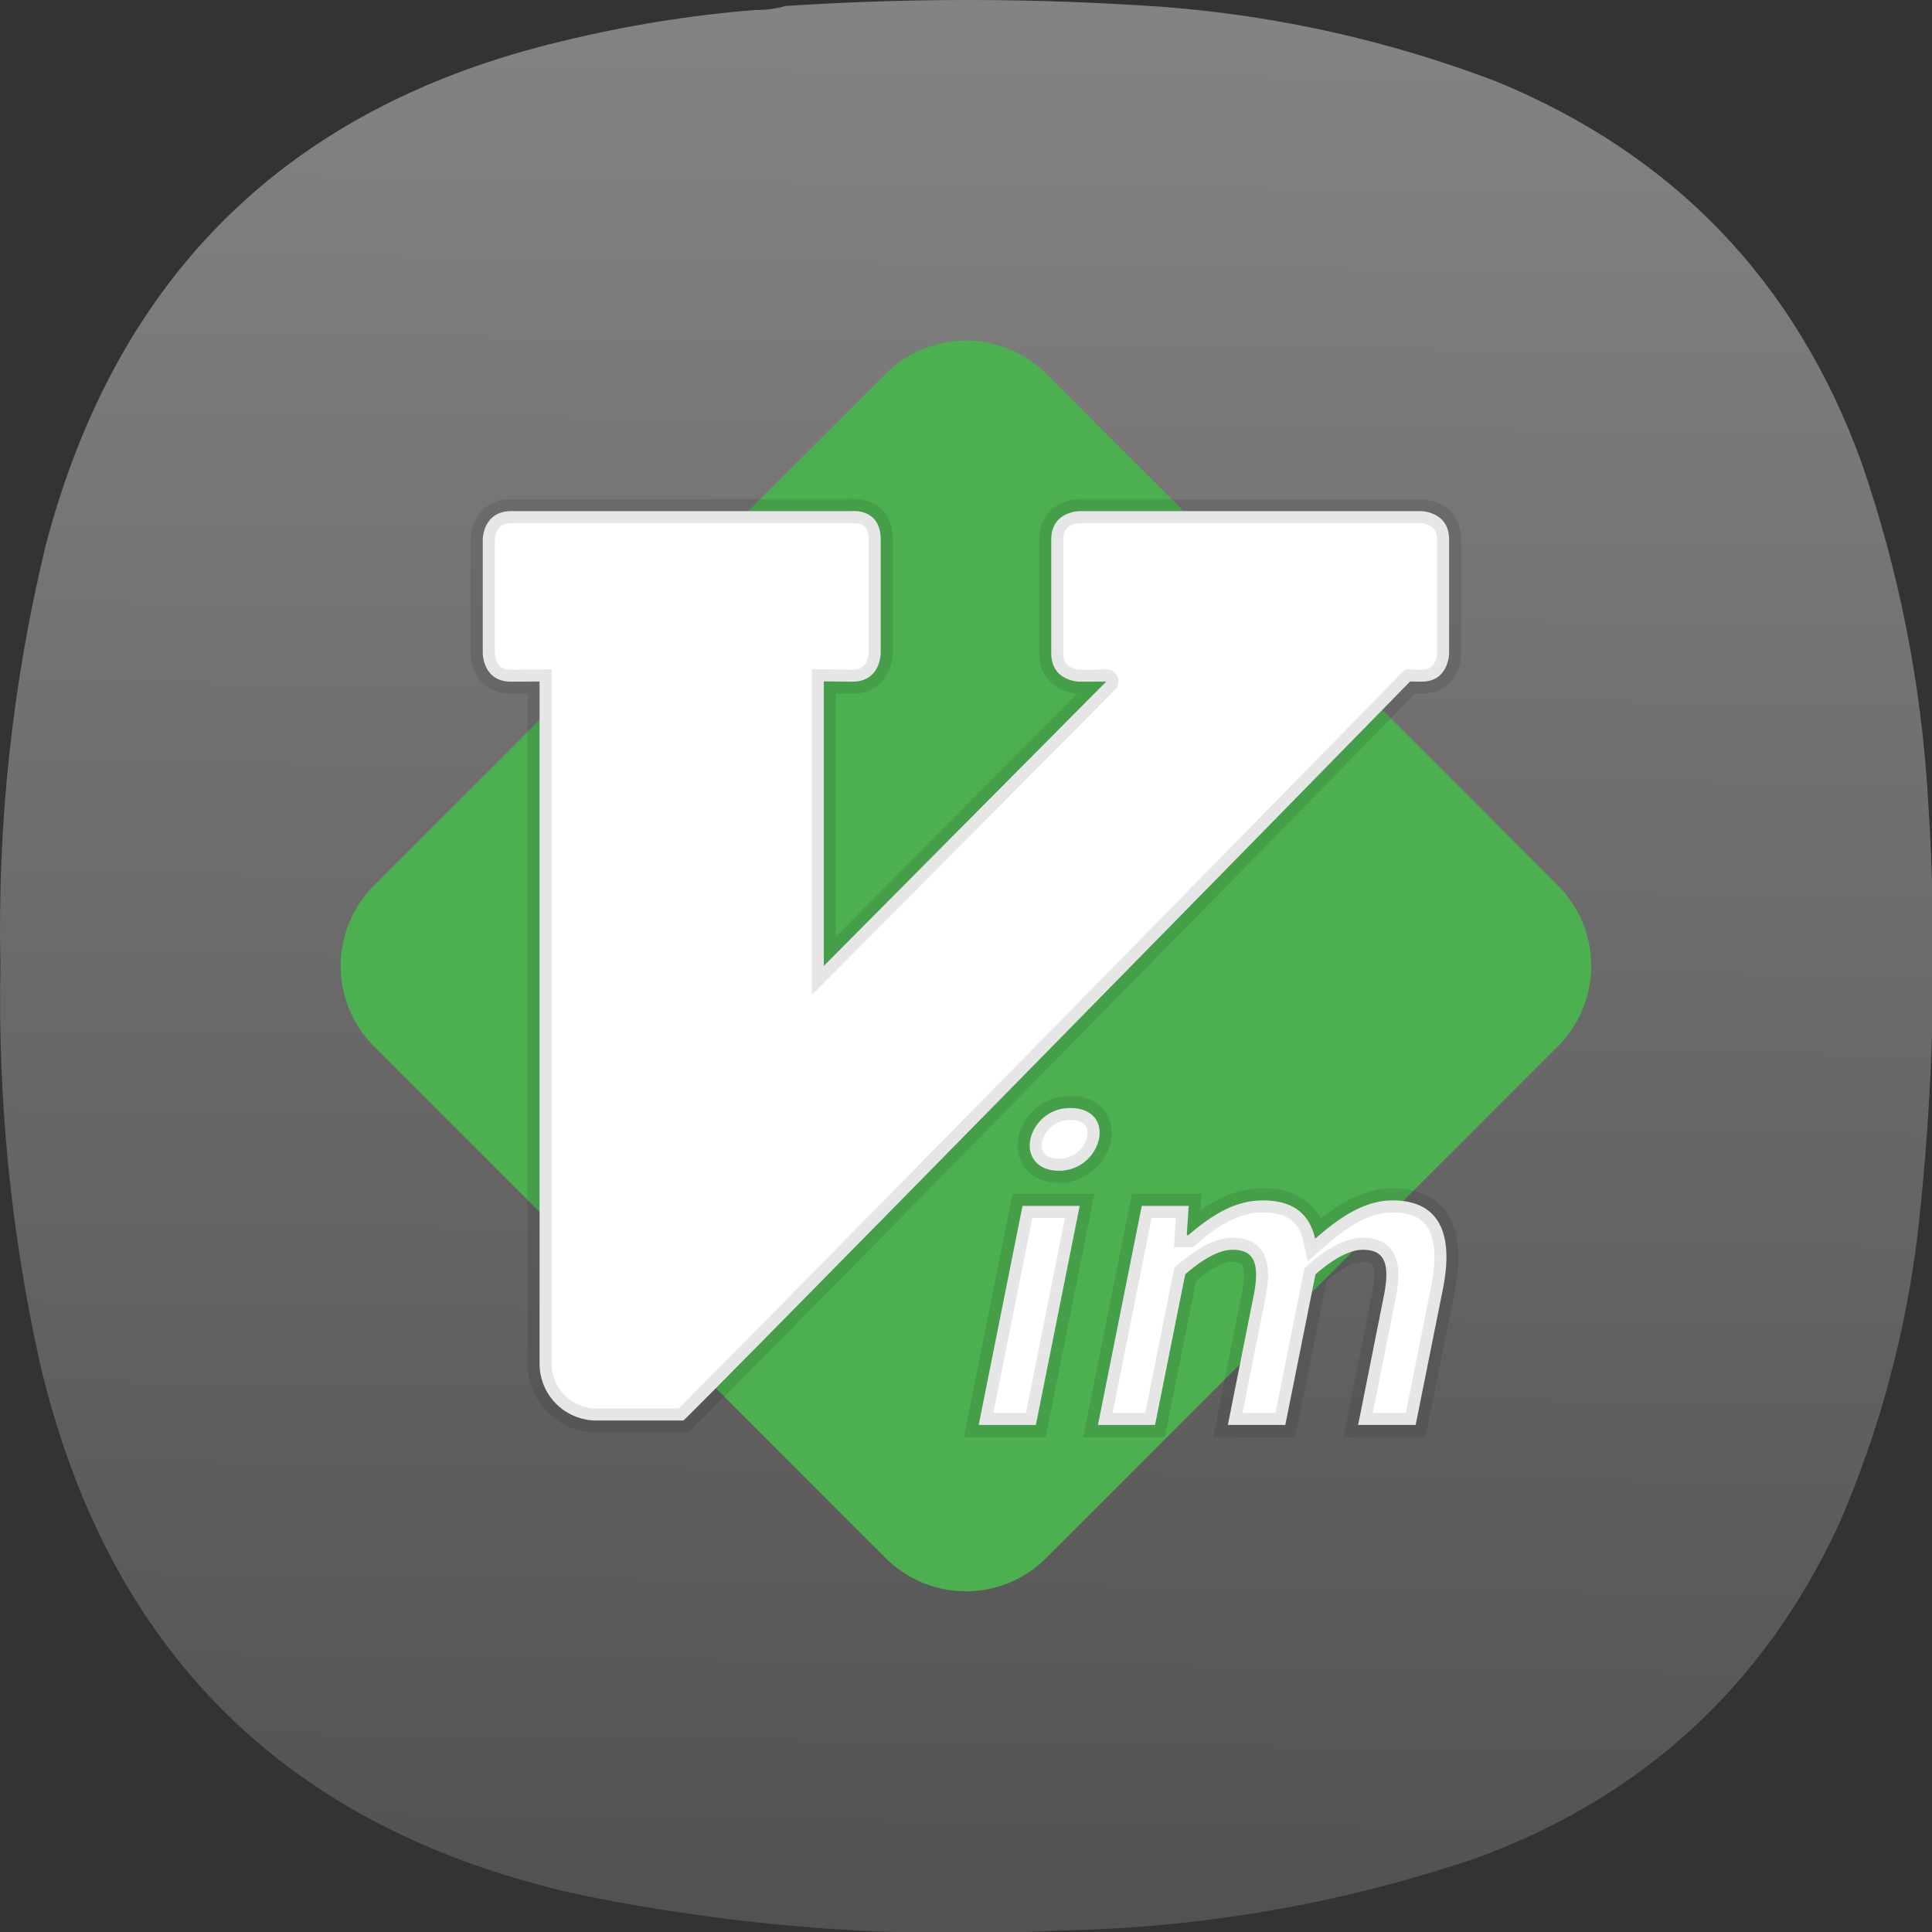 <?xml version="1.0" encoding="UTF-8" standalone="no"?>
<!-- Created with Inkscape (http://www.inkscape.org/) -->

<svg
   width="133.964mm"
   height="133.963mm"
   viewBox="0 0 133.964 133.963"
   version="1.1"
   id="svg5"
   xml:space="preserve"
   xmlns:inkscape="http://www.inkscape.org/namespaces/inkscape"
   xmlns:sodipodi="http://sodipodi.sourceforge.net/DTD/sodipodi-0.dtd"
   xmlns:xlink="http://www.w3.org/1999/xlink"
   xmlns="http://www.w3.org/2000/svg"
   xmlns:svg="http://www.w3.org/2000/svg"><rect x="0" y="0" width="133.964" height="133.963" fill="#333333" stroke="none"/><sodipodi:namedview
     id="namedview7"
     pagecolor="#ffffff"
     bordercolor="#000000"
     borderopacity="0.25"
     inkscape:showpageshadow="2"
     inkscape:pageopacity="0.0"
     inkscape:pagecheckerboard="0"
     inkscape:deskcolor="#d1d1d1"
     inkscape:document-units="mm"
     showgrid="false" /><defs
     id="defs2"><linearGradient
       inkscape:collect="always"
       id="linearGradient14836"><stop
         style="stop-color:#4d4d4d;stop-opacity:1"
         offset="0"
         id="stop14832" /><stop
         style="stop-color:#999999;stop-opacity:1"
         offset="1"
         id="stop14834" /></linearGradient><linearGradient
       inkscape:collect="always"
       xlink:href="#linearGradient14836"
       id="linearGradient14838"
       x1="184.838"
       y1="414.68"
       x2="192.406"
       y2="-165.491"
       gradientUnits="userSpaceOnUse" /><linearGradient
       inkscape:collect="always"
       xlink:href="#linearGradient14836"
       id="linearGradient15858"
       gradientUnits="userSpaceOnUse"
       x1="184.838"
       y1="414.68"
       x2="192.406"
       y2="-165.491" /></defs><g
     id="g192-1"
     transform="matrix(0.353,0,0,0.353,5.0620457e-4,-1.6930737e-4)"
     style="fill:url(#linearGradient14838);fill-opacity:1"
     inkscape:export-filename="g192.svg"
     inkscape:export-xdpi="24.269279"
     inkscape:export-ydpi="24.269279"><path
       d="m 148.375,1.961 c 2.07,0.023 4.047,-0.242 5.93,-0.789 24.785,-1.625 49.566,-1.559 74.343,0.195 22.469,1.75 44.219,6.625 65.25,14.625 34.965,14.395 58.887,39.36 71.774,74.899 7.367,21.398 11.719,43.402 13.051,66.007 1.839,28.391 1.179,56.715 -1.981,84.981 -2.363,19.867 -7.504,38.969 -15.422,57.312 -14.683,31.801 -38.472,53.739 -71.375,65.809 -26.664,9.008 -54.082,13.754 -82.254,14.23 C 176,380.879 144.633,378.508 113.574,372.117 56.414,359.387 21.156,324.535 7.793,267.574 2.125,241.93 -0.445,215.977 0.082,189.707 -0.551,161.773 2.418,134.238 8.98,107.098 22.988,53.84 56.797,20.836 110.414,8.086 122.906,5.035 135.559,2.992 148.375,1.961 Z"
       style="fill:url(#linearGradient15858);fill-opacity:1;fill-rule:evenodd;stroke:none"
       id="path194-8" /></g><g
     id="g16160"
     transform="matrix(6.303,0,0,6.303,13.613,13.608)"><path
       d="M 8.448,1.588 A 1.251,1.251 0 0 0 7.582,1.954 L 1.954,7.583 a 1.25,1.25 0 0 0 0,1.768 l 5.628,5.629 a 1.25,1.25 0 0 0 1.769,0 l 5.628,-5.629 a 1.25,1.25 0 0 0 0,-1.768 L 9.351,1.954 A 1.25,1.25 0 0 0 8.448,1.588 Z"
       fill="#4caf50"
       fill-rule="evenodd"
       font-family="sans-serif"
       font-weight="400"
       overflow="visible"
       style="text-indent:0;text-decoration-line:none;text-decoration-style:solid;text-decoration-color:#000000;text-transform:none;white-space:normal;isolation:auto;mix-blend-mode:normal"
       id="path16145" /><path
       d="m 3.464,3.464 c -0.313,0 -0.313,0.312 -0.313,0.312 v 1.251 c 0,0 0,0.315 0.313,0.313 L 3.776,5.338 v 7.505 c 0,0.346 0.28,0.625 0.626,0.625 h 0.957 c 0.033,-0.012 6.946,-7.055 7.994,-8.13 L 13.47,5.34 c 0.312,0.006 0.312,-0.313 0.312,-0.313 V 3.777 C 13.782,3.464 13.47,3.464 13.47,3.464 H 9.717 c 0,0 -0.312,0 -0.312,0.312 v 1.251 c 0,0.313 0.312,0.313 0.312,0.313 0,0 0.313,0 0.294,-0.002 L 6.903,8.467 V 5.337 L 7.216,5.34 C 7.529,5.342 7.529,5.027 7.529,5.027 V 3.777 C 7.529,3.43 7.216,3.464 7.216,3.464 Z"
       fill="#ffffff"
       fill-rule="evenodd"
       stroke="#000000"
       stroke-opacity="0.098"
       stroke-width="0.265"
       paint-order="markers stroke fill"
       id="path16147" /><path
       d="m 8.607,13.517 h 0.629 l 0.482,-2.41 H 9.089 Z M 9.485,10.72 A 0.446,0.446 0 0 0 9.929,10.375 C 9.972,10.169 9.839,10.031 9.623,10.031 a 0.443,0.443 0 0 0 -0.448,0.344 c -0.038,0.198 0.09,0.345 0.31,0.345 z m 0.434,2.797 h 0.628 l 0.332,-1.657 c 0.206,-0.18 0.383,-0.27 0.52,-0.27 0.228,0 0.306,0.133 0.233,0.503 l -0.284,1.424 h 0.632 l 0.332,-1.657 c 0.206,-0.18 0.383,-0.27 0.52,-0.27 0.229,0 0.306,0.133 0.233,0.503 l -0.284,1.424 h 0.633 l 0.301,-1.502 c 0.12,-0.607 -0.043,-0.968 -0.555,-0.968 -0.314,0 -0.586,0.19 -0.852,0.422 -0.06,-0.267 -0.233,-0.422 -0.577,-0.422 -0.314,0 -0.573,0.172 -0.818,0.383 h -0.017 l 0.021,-0.323 h -0.516 z"
       fill="#ffffff"
       font-family="sans-serif"
       font-size="4.304px"
       font-style="italic"
       font-weight="700"
       letter-spacing="0"
       stroke="#000000"
       stroke-opacity="0.098"
       stroke-width="0.265"
       word-spacing="0"
       aria-label="im"
       paint-order="markers stroke fill"
       id="path16149" /></g></svg>
